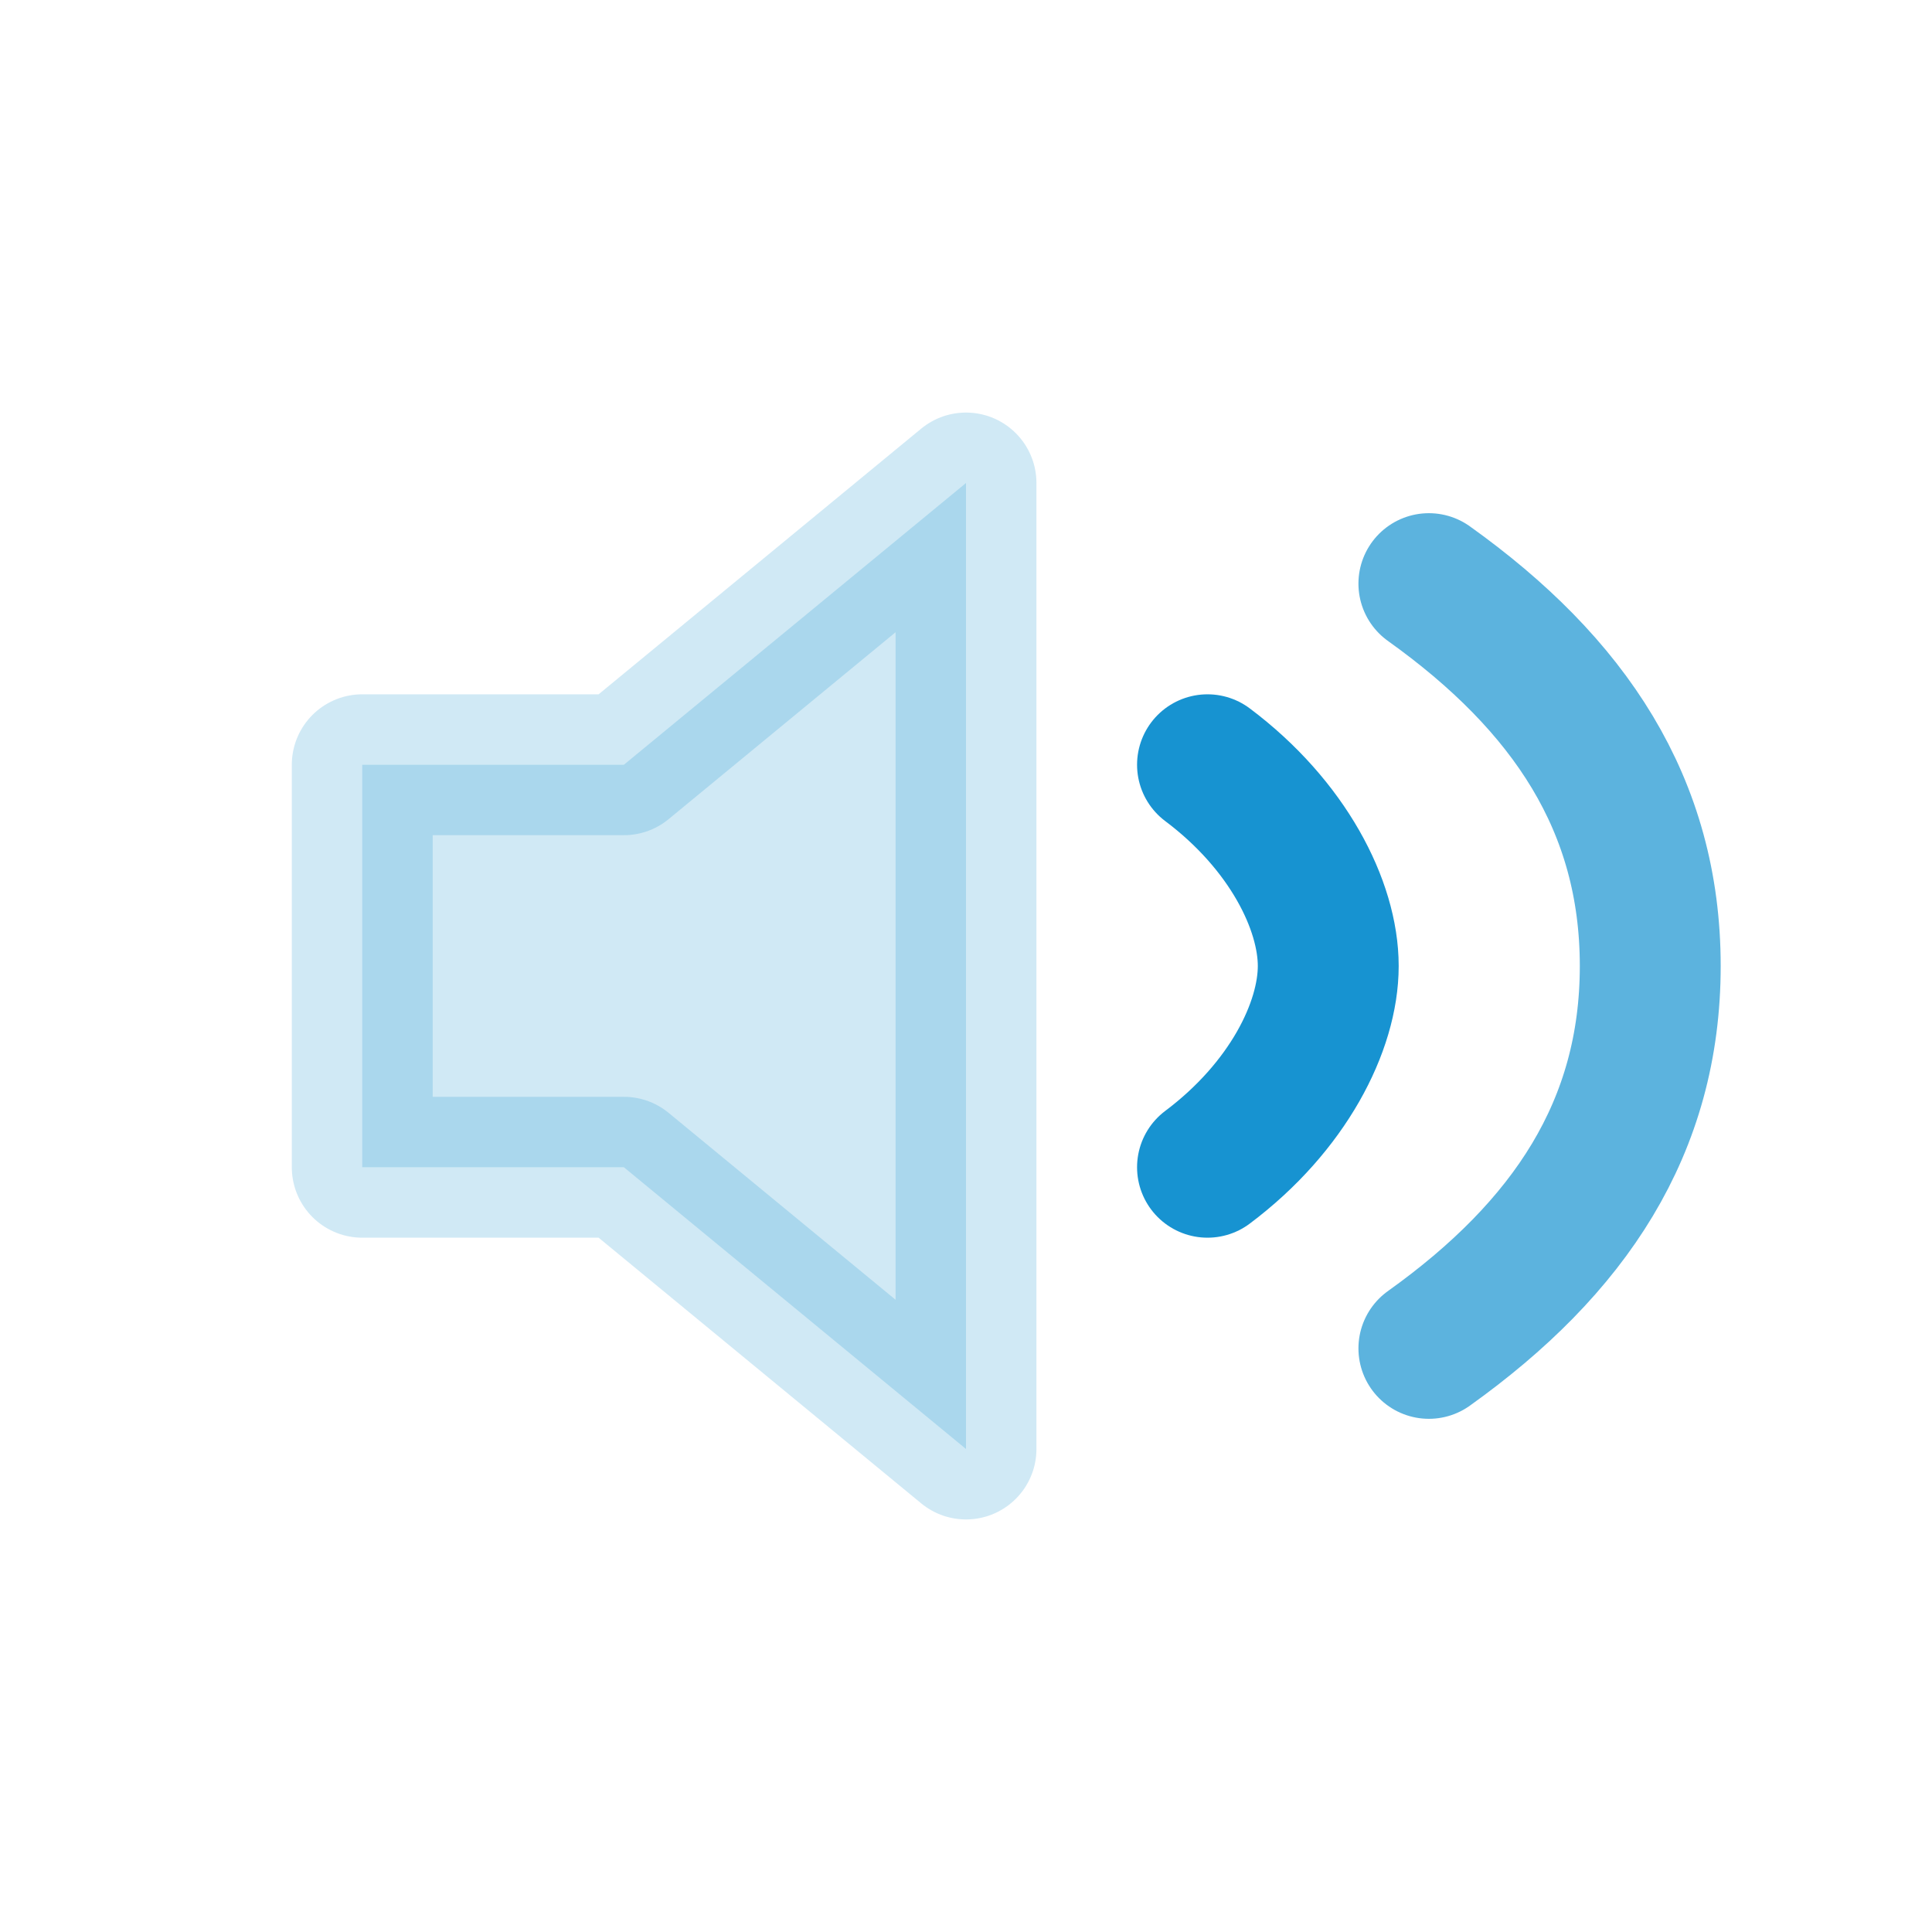 <svg xmlns="http://www.w3.org/2000/svg" fill="none" stroke="#1793d1" stroke-linecap="round" stroke-linejoin="round" stroke-width="1.75" viewBox="0 0 24 24"><path fill="#1793d1" d="M4.5 9.5h3.25L12 6v12l-4.25-3.5H4.5z" opacity=".2"/><path d="M15 9.5c1 .75 1.5 1.75 1.5 2.5s-.5 1.75-1.5 2.5"/><path d="M17.75 7.25C19.5 8.5 20.5 10 20.5 12s-1 3.5-2.75 4.75" opacity=".7"/></svg>